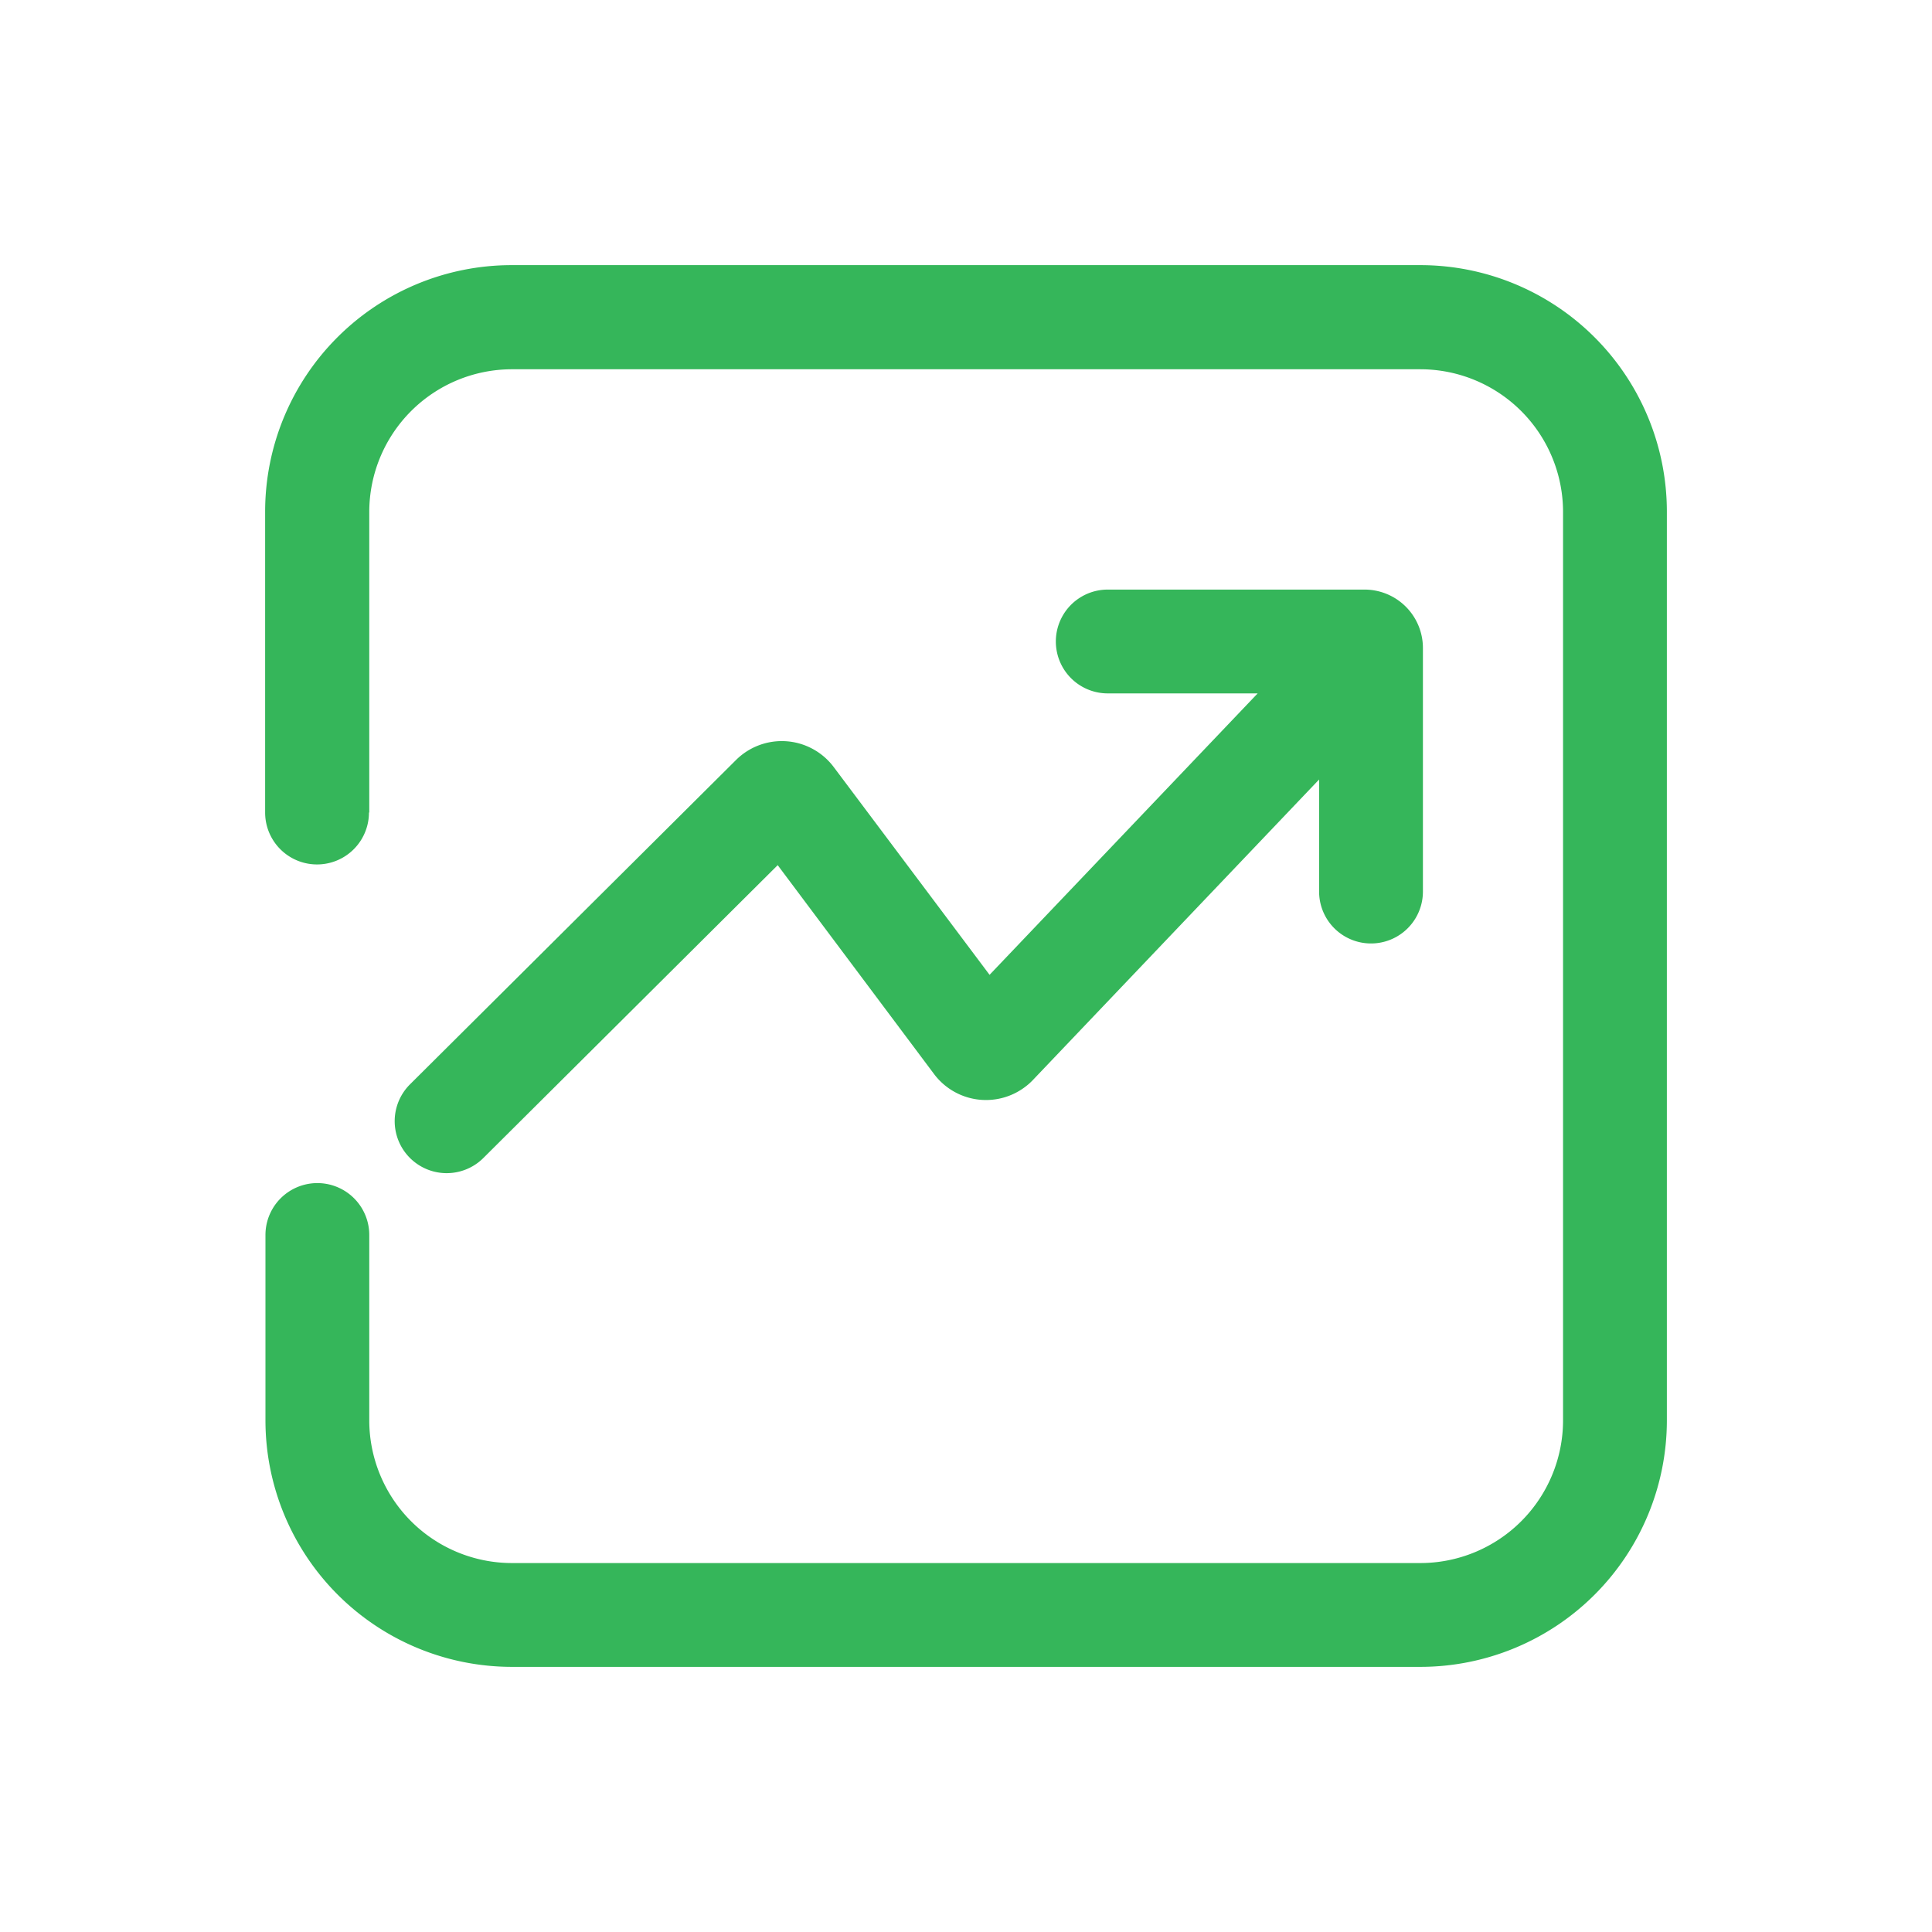 <svg xmlns="http://www.w3.org/2000/svg" xmlns:xlink="http://www.w3.org/1999/xlink" width="30" height="30" viewBox="0 0 30 30">
  <defs>
    <clipPath id="clip-path">
      <rect id="矩形_1068" data-name="矩形 1068" width="30" height="30" transform="translate(29 1225)" fill="#D04241" stroke="#D04241" stroke-width="1"/>
    </clipPath>
  </defs>
  <g id="shouyi" transform="translate(-29 -1225)" clip-path="url(#clip-path)">
    <g id="收益" transform="translate(30.734 1226.734)">
      <path id="路径_3184" data-name="路径 3184" d="M4,10.883V6.212A2.217,2.217,0,0,1,6.212,4H20.32a2.217,2.217,0,0,1,2.217,2.217V20.32a2.217,2.217,0,0,1-2.217,2.217H6.212A2.217,2.217,0,0,1,4,20.32V17.443a.806.806,0,0,0-1.612,0V20.32a3.829,3.829,0,0,0,3.829,3.829H20.32a3.829,3.829,0,0,0,3.829-3.829V6.212A3.829,3.829,0,0,0,20.32,2.383H6.212A3.829,3.829,0,0,0,2.383,6.212v4.671a.806.806,0,1,0,1.612,0Z" transform="translate(0 0)" fill="#35b65a"/>
      <path id="路径_3185" data-name="路径 3185" d="M18.562,10.939H16.235a.806.806,0,1,1,0-1.612h3.987a.907.907,0,0,1,.907.907v3.782a.806.806,0,1,1-1.612,0v-1.74l-4.442,4.664a.928.928,0,0,1-.125.111,1.008,1.008,0,0,1-1.411-.2L11.11,13.606,6.54,18.153A.806.806,0,0,1,5.4,17.01l5.063-5.037a1.008,1.008,0,0,1,1.518.111L14.4,15.309l4.162-4.369Z" transform="translate(-0.768 -1.906)" fill="#35b65a"/>
    </g>
  </g>
</svg>
